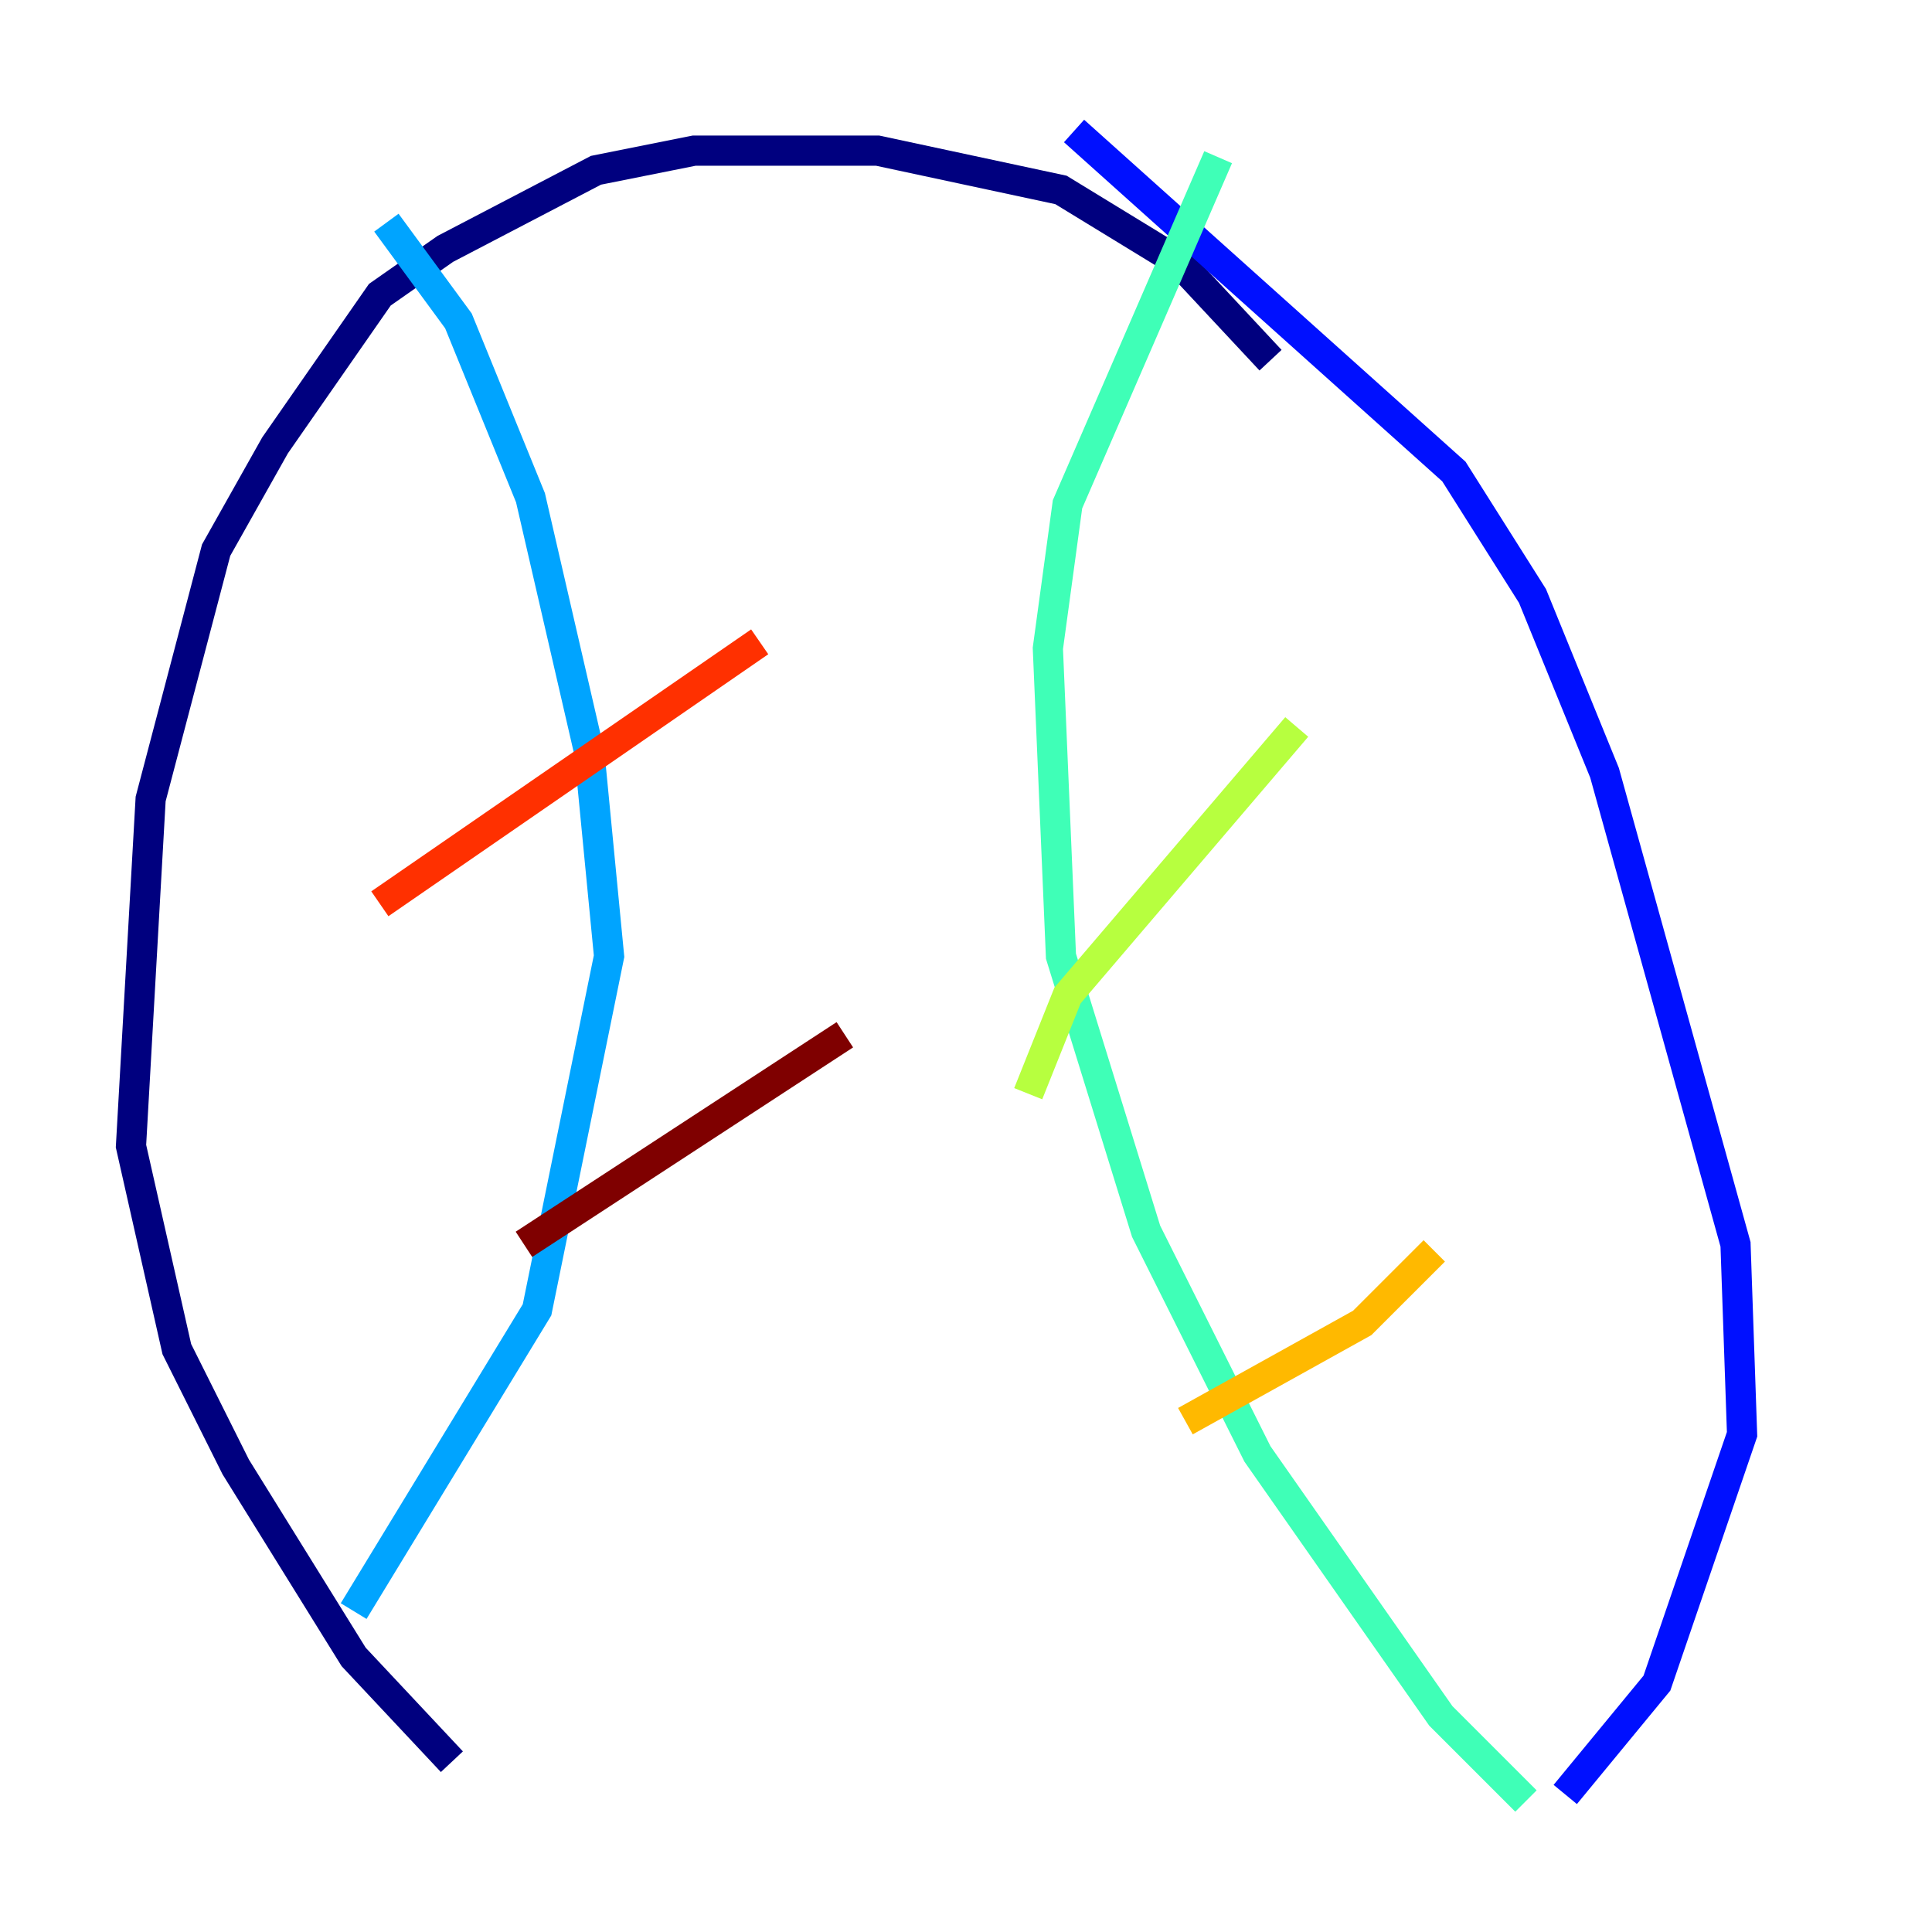 <?xml version="1.0" encoding="utf-8" ?>
<svg baseProfile="tiny" height="128" version="1.2" viewBox="0,0,128,128" width="128" xmlns="http://www.w3.org/2000/svg" xmlns:ev="http://www.w3.org/2001/xml-events" xmlns:xlink="http://www.w3.org/1999/xlink"><defs /><polyline fill="none" points="84.176,23.864 78.102,17.356 70.291,12.583 58.142,9.98 45.993,9.98 39.485,11.281 29.505,16.488 25.166,19.525 18.224,29.505 14.319,36.447 9.98,52.936 8.678,75.932 11.715,89.383 15.62,97.193 23.43,109.776 29.939,116.719" stroke="#00007f" stroke-width="2" /><polyline fill="none" points="103.702,118.888 109.776,111.512 115.417,95.024 114.983,82.441 106.305,51.2 101.532,39.485 96.325,31.241 71.159,8.678" stroke="#0010ff" stroke-width="2" /><polyline fill="none" points="25.6,14.752 30.373,21.261 35.146,32.976 39.051,49.898 40.352,63.349 35.58,86.78 23.43,106.739" stroke="#00a4ff" stroke-width="2" /><polyline fill="none" points="80.705,10.414 70.725,33.41 69.424,42.956 70.291,63.349 75.932,81.573 83.308,96.325 95.458,113.681 101.098,119.322" stroke="#3fffb7" stroke-width="2" /><polyline fill="none" points="85.912,48.163 70.725,65.953 68.122,72.461" stroke="#b7ff3f" stroke-width="2" /><polyline fill="none" points="95.024,82.875 90.251,87.647 78.536,94.156" stroke="#ffb900" stroke-width="2" /><polyline fill="none" points="50.332,42.522 25.166,59.878" stroke="#ff3000" stroke-width="2" /><polyline fill="none" points="55.973,68.556 34.712,82.441" stroke="#7f0000" stroke-width="2" /></svg>